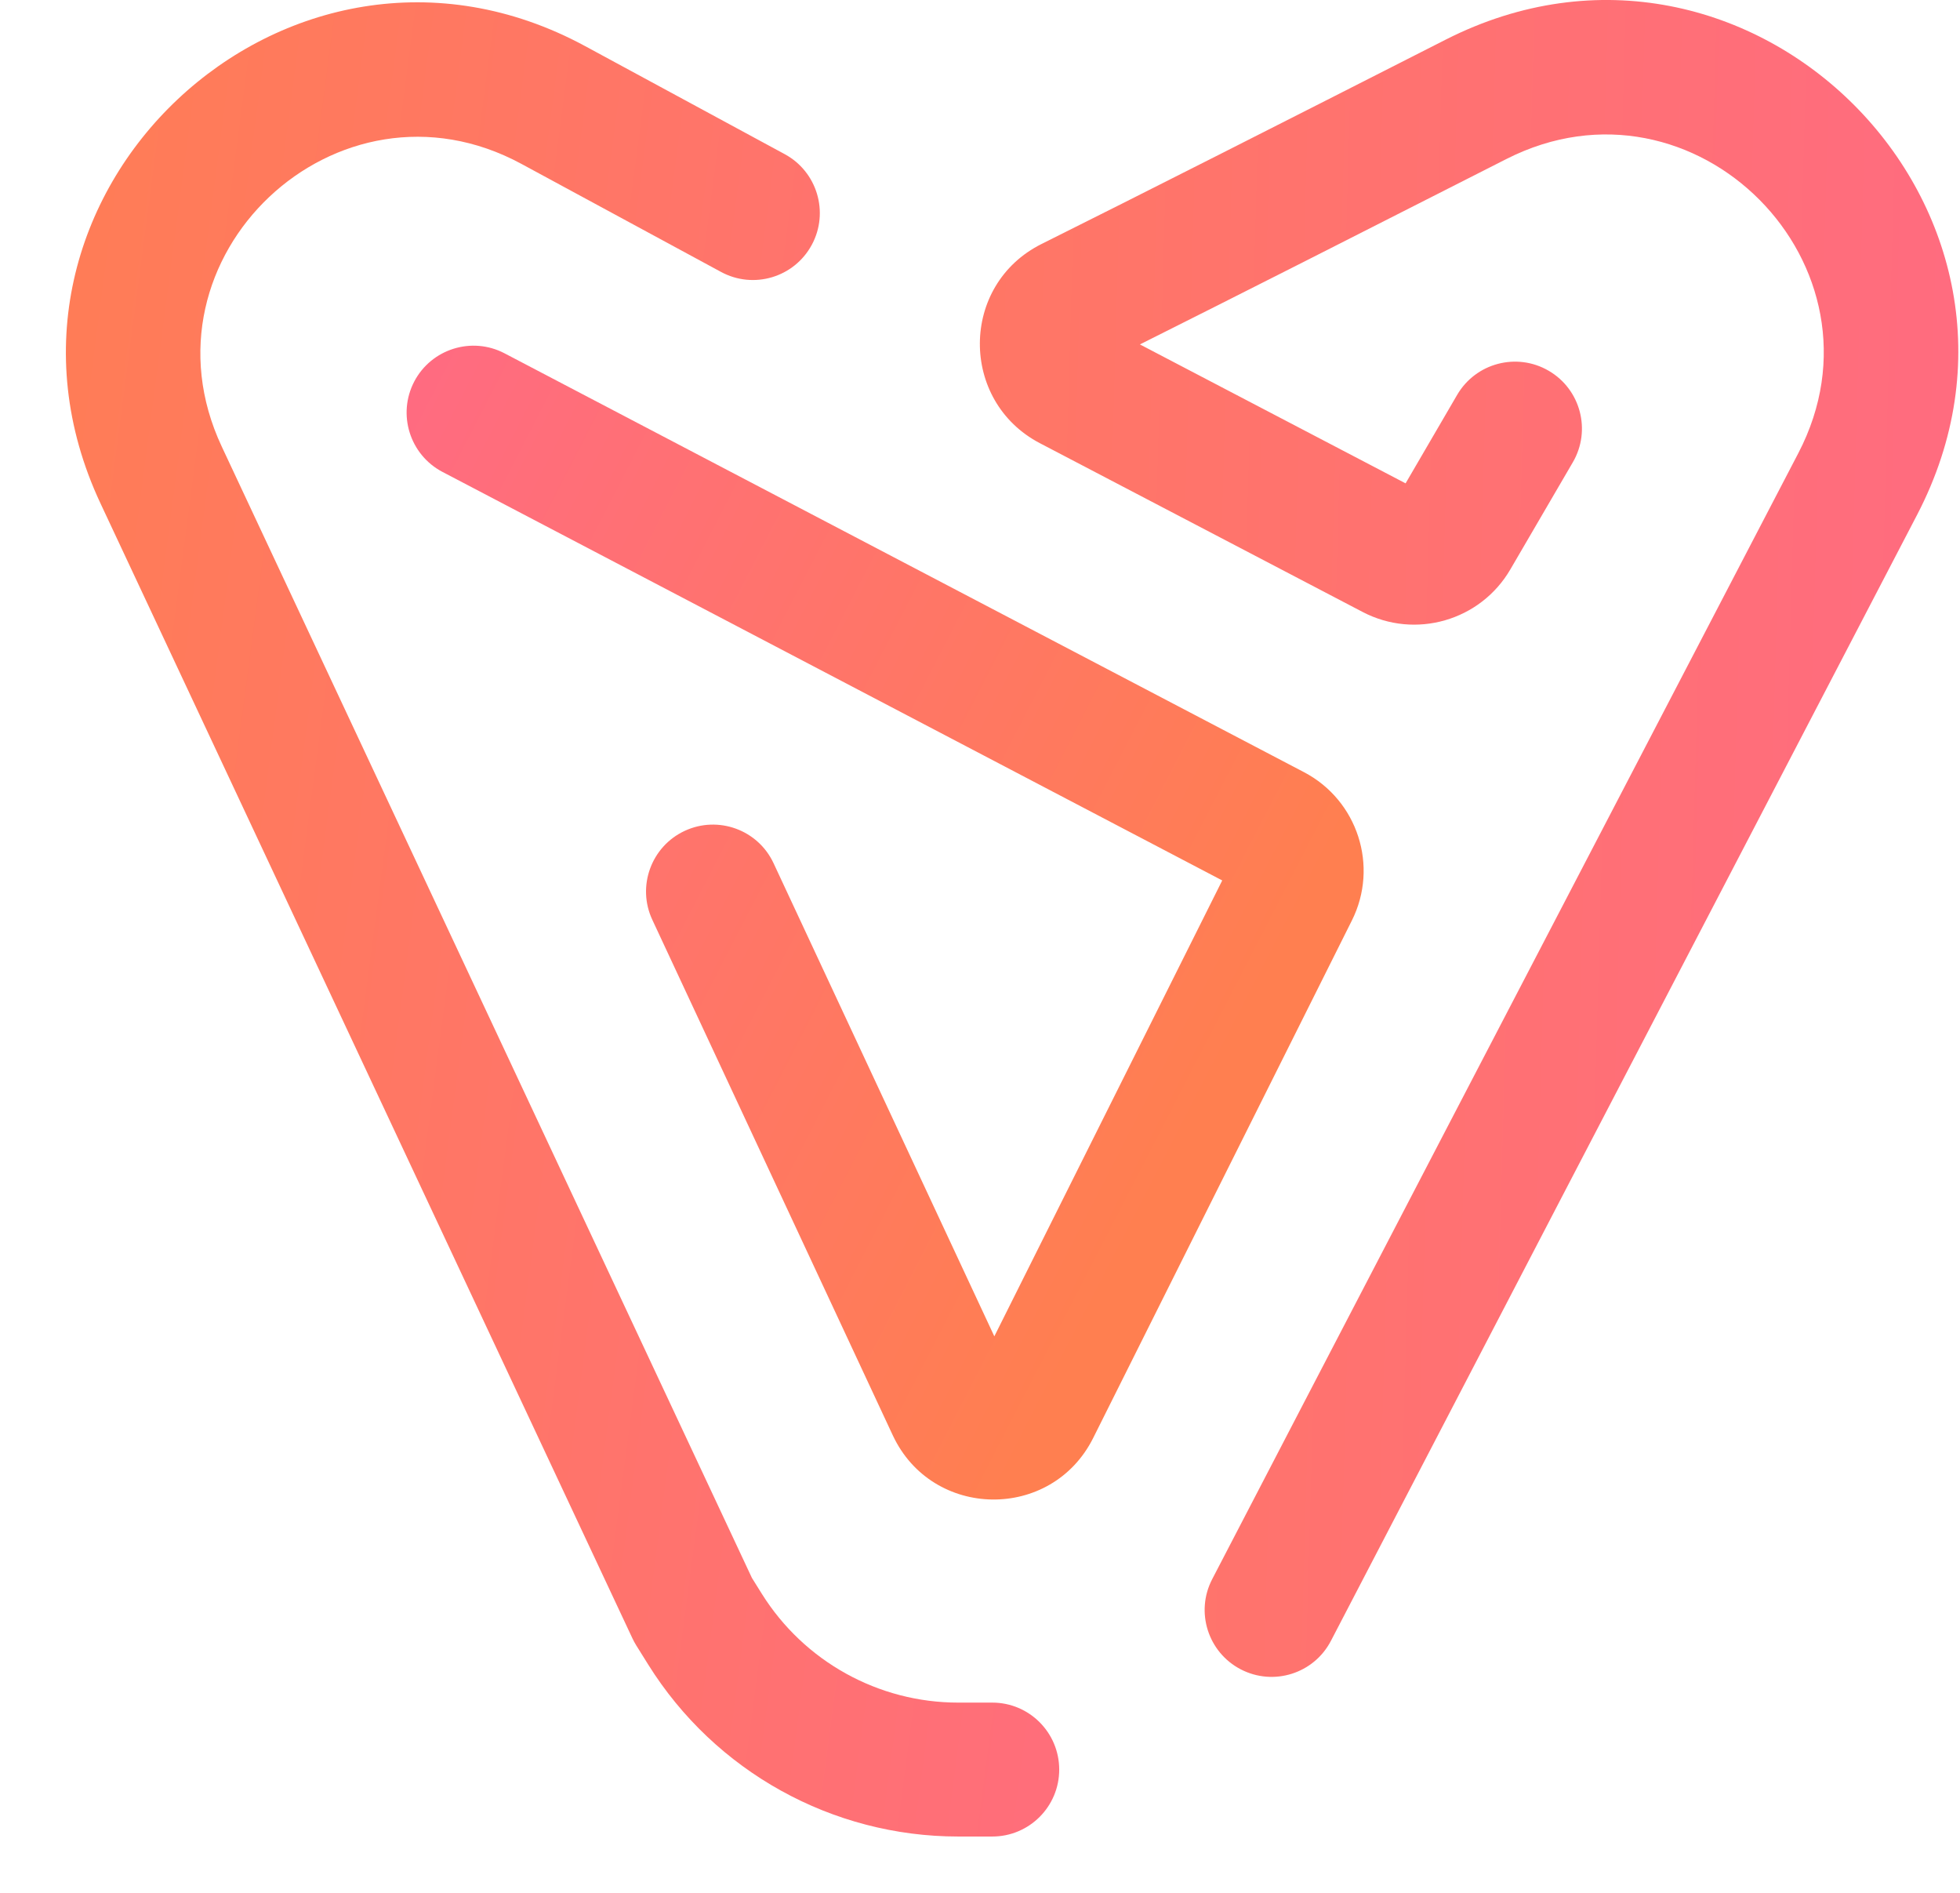 <svg width="29" height="28" viewBox="0 0 29 28" fill="none" xmlns="http://www.w3.org/2000/svg">
<path fill-rule="evenodd" clip-rule="evenodd" d="M6.129 5.644C6.383 5.16 6.982 4.973 7.466 5.227L19.293 11.422C20.088 11.838 20.404 12.815 20.002 13.617L16.175 21.271C15.559 22.504 13.792 22.48 13.209 21.231L9.652 13.607C9.42 13.112 9.635 12.522 10.13 12.291C10.626 12.06 11.215 12.274 11.446 12.77L14.712 19.768L18.084 13.024L6.547 6.981C6.063 6.727 5.876 6.129 6.129 5.644Z" fill="url(#paint0_linear)"/>
<path fill-rule="evenodd" clip-rule="evenodd" d="M21.389 0.587C25.89 -1.701 30.702 3.131 28.364 7.618C24.849 14.364 20.894 21.959 19.693 24.271C19.441 24.757 18.844 24.946 18.358 24.694C17.873 24.442 17.683 23.844 17.936 23.359C19.137 21.045 23.093 13.448 26.608 6.703C28.05 3.935 25.08 0.933 22.287 2.353C20.204 3.412 18.257 4.399 16.866 5.095L20.797 7.15L21.56 5.841C21.836 5.369 22.442 5.209 22.915 5.485C23.387 5.76 23.547 6.367 23.271 6.839L22.347 8.423C21.904 9.183 20.941 9.46 20.162 9.053L15.386 6.556C14.197 5.935 14.198 4.213 15.413 3.608C16.802 2.916 19.002 1.801 21.389 0.587Z" fill="url(#paint1_linear)"/>
<path fill-rule="evenodd" clip-rule="evenodd" d="M3.281 6.606C1.968 3.805 4.993 0.95 7.716 2.425C9.095 3.172 10.189 3.764 10.669 4.023C11.15 4.283 11.751 4.104 12.011 3.622C12.271 3.141 12.091 2.54 11.61 2.28C11.132 2.022 10.038 1.43 8.659 0.683C4.259 -1.699 -0.638 2.913 1.487 7.447L9.357 24.235C9.374 24.271 9.393 24.306 9.414 24.34L9.592 24.625C10.58 26.206 12.314 27.167 14.178 27.167H14.682C15.229 27.167 15.672 26.724 15.672 26.177C15.672 25.63 15.229 25.186 14.682 25.186H14.178C12.997 25.186 11.898 24.578 11.271 23.575L11.125 23.341L3.281 6.606Z" fill="url(#paint2_linear)"/>
<defs>
<linearGradient id="paint0_linear" x1="5.747" y1="6.104" x2="19.44" y2="13.162" gradientUnits="userSpaceOnUse">
<stop offset="0.005" stop-color="#FF6B81"/>
<stop offset="1" stop-color="#FF7F50"/>
</linearGradient>
<linearGradient id="paint1_linear" x1="2.787" y1="14.025" x2="29.699" y2="14.784" gradientUnits="userSpaceOnUse">
<stop stop-color="#FF7F50"/>
<stop offset="1" stop-color="#FF6B81"/>
</linearGradient>
<linearGradient id="paint2_linear" x1="20.221" y1="14.855" x2="-3.102" y2="11.783" gradientUnits="userSpaceOnUse">
<stop stop-color="#FF6B81"/>
<stop offset="1" stop-color="#FF7F50"/>
</linearGradient>
</defs>
</svg>
